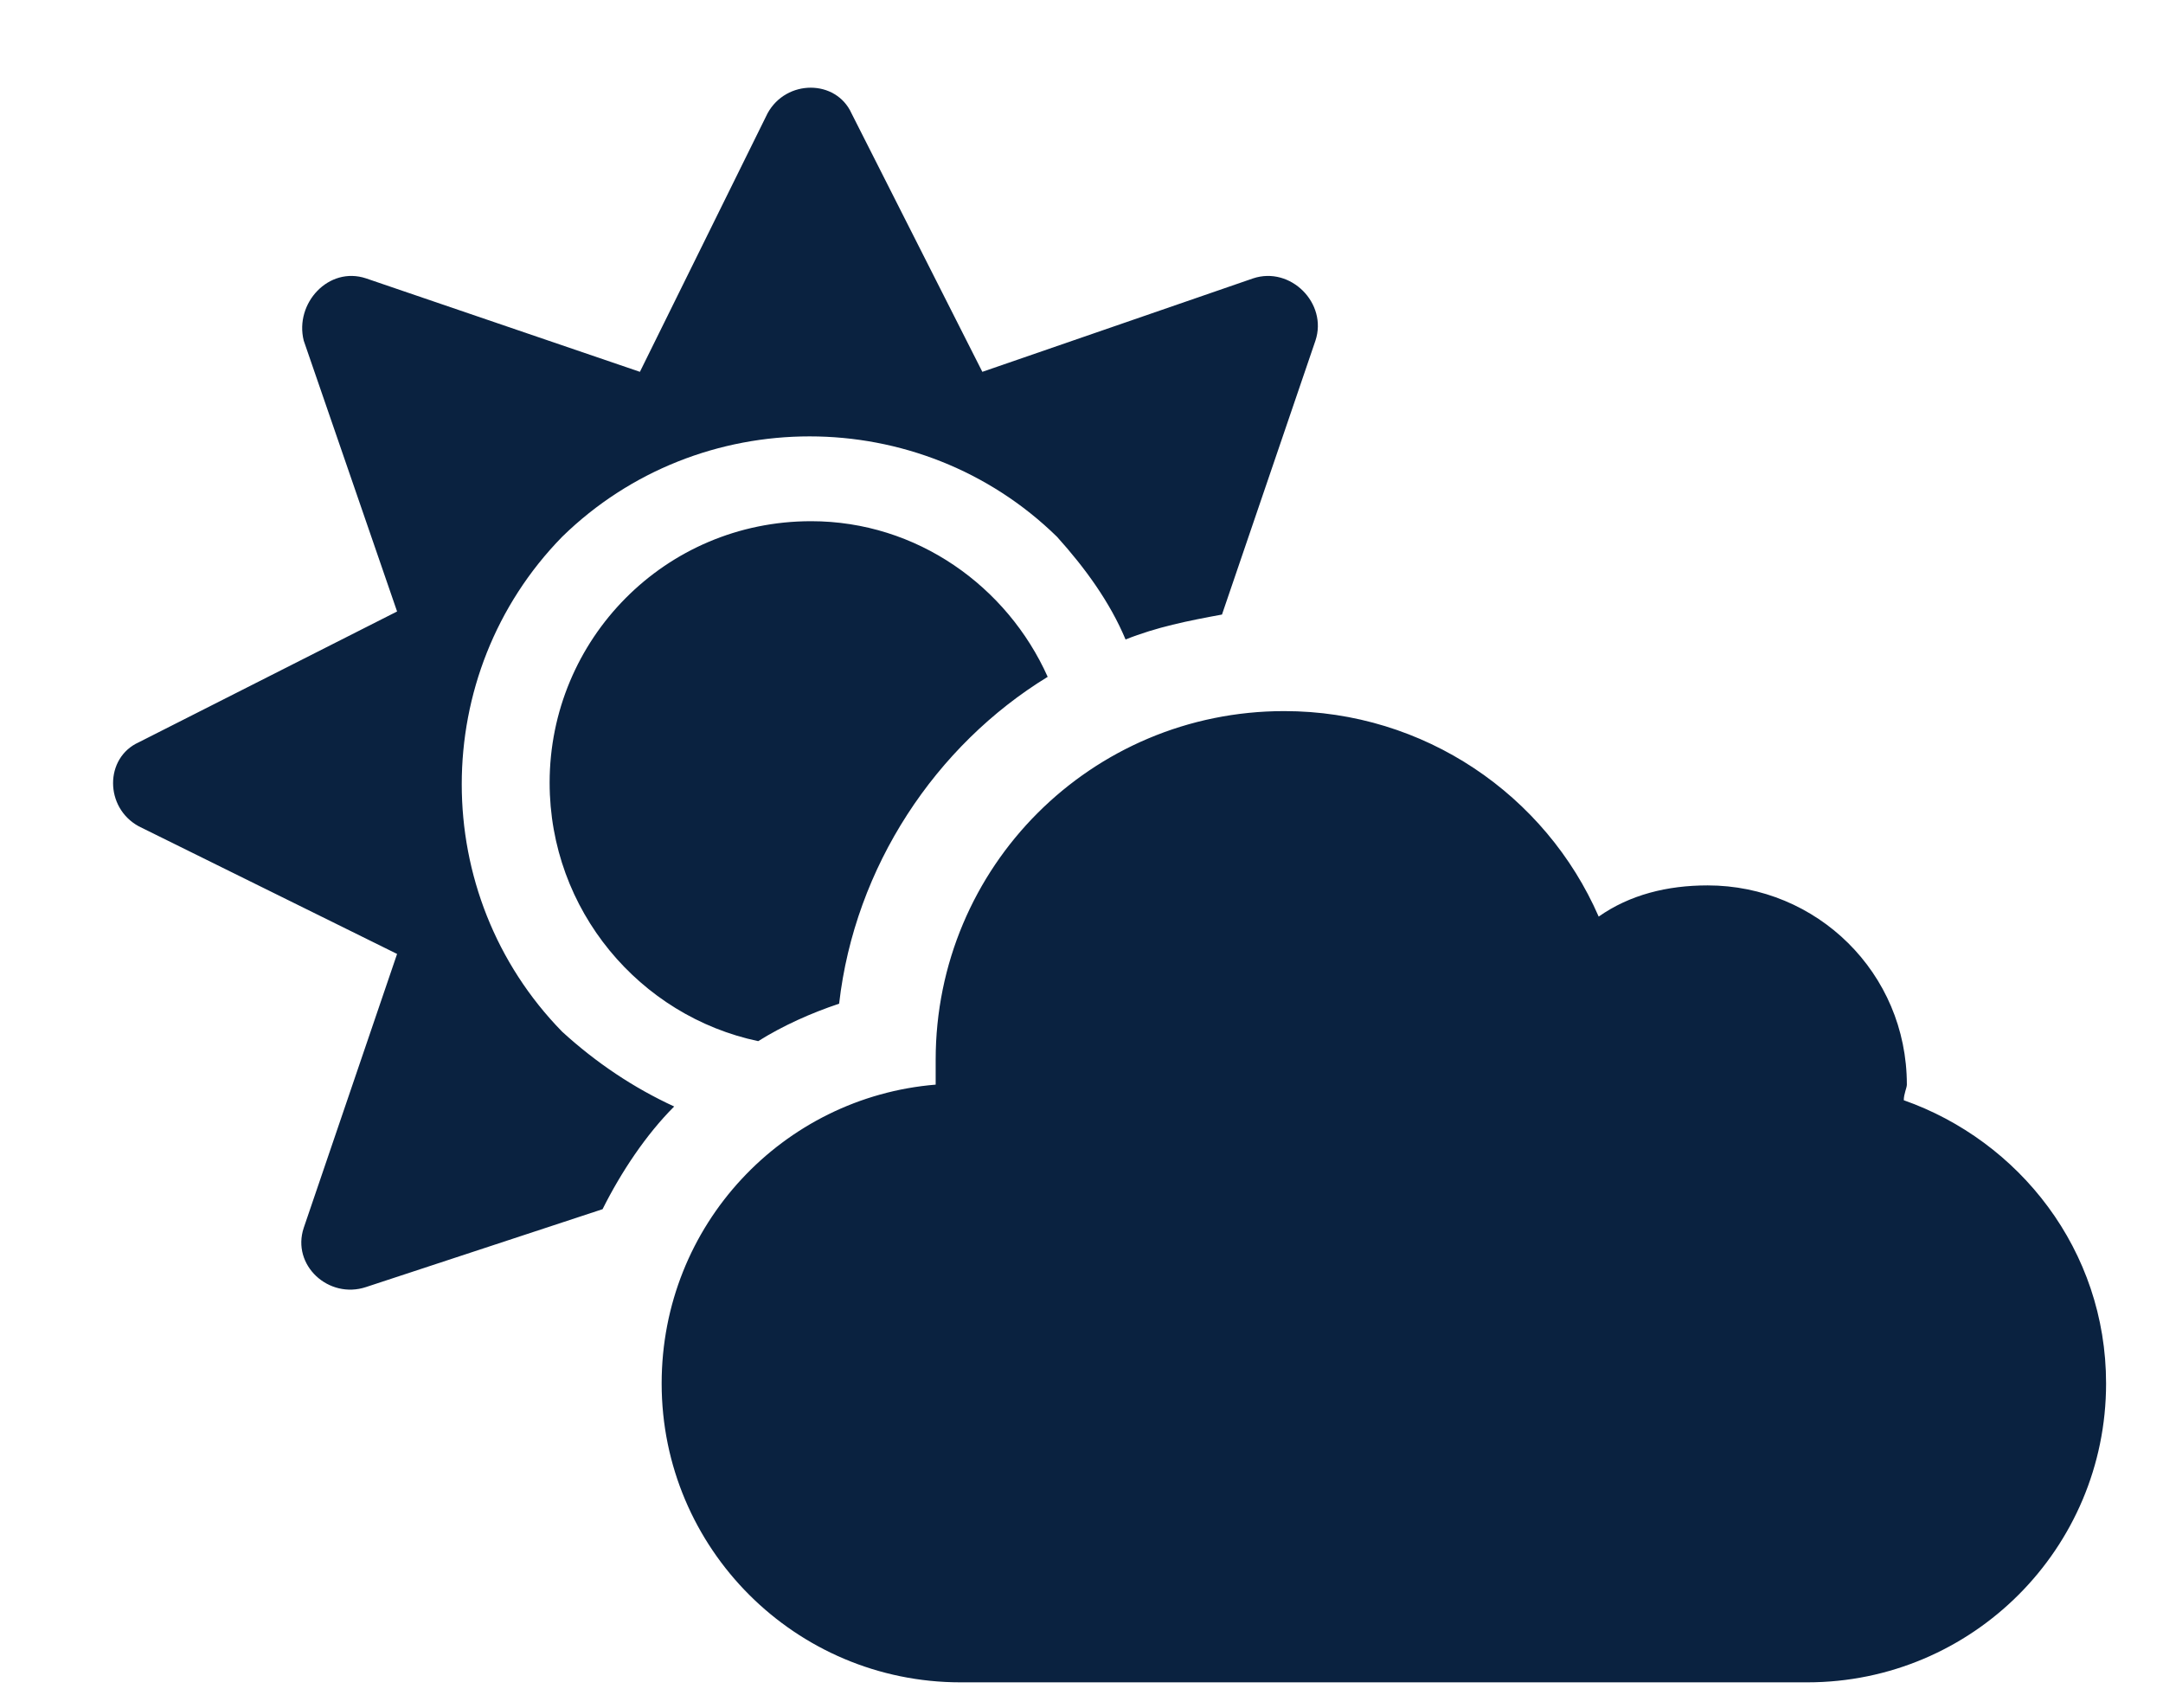 <svg width="19" height="15" viewBox="0 0 19 15" fill="none" xmlns="http://www.w3.org/2000/svg">
<path d="M16.723 9.664C16.723 9.609 16.75 9.555 16.75 9.527C16.75 8.543 15.957 7.777 15 7.777C14.645 7.777 14.316 7.859 14.043 8.051C13.578 6.984 12.512 6.246 11.281 6.246C9.586 6.246 8.219 7.613 8.219 9.309C8.219 9.391 8.219 9.445 8.219 9.527C6.879 9.637 5.812 10.758 5.812 12.152C5.812 13.602 6.988 14.777 8.438 14.777H15.875C17.324 14.777 18.5 13.602 18.5 12.152C18.5 10.977 17.734 10.02 16.723 9.664ZM4.938 9.062C3.762 7.859 3.762 5.918 4.938 4.715C6.141 3.539 8.082 3.539 9.285 4.715C9.531 4.988 9.75 5.289 9.887 5.617C10.16 5.508 10.434 5.453 10.734 5.398L11.555 2.992C11.664 2.664 11.336 2.336 11.008 2.445L8.629 3.266L7.48 0.996C7.344 0.695 6.906 0.695 6.742 0.996L5.621 3.266L3.215 2.445C2.887 2.336 2.586 2.664 2.668 2.992L3.488 5.371L1.219 6.52C0.918 6.656 0.918 7.094 1.219 7.258L3.488 8.379L2.668 10.785C2.559 11.113 2.887 11.414 3.215 11.305L5.293 10.621C5.457 10.293 5.676 9.965 5.922 9.719C5.566 9.555 5.238 9.336 4.938 9.062ZM4.828 6.875C4.828 7.996 5.621 8.926 6.66 9.145C6.879 9.008 7.125 8.898 7.371 8.816C7.508 7.613 8.219 6.547 9.203 5.945C8.848 5.152 8.055 4.578 7.125 4.578C5.84 4.578 4.828 5.617 4.828 6.875Z" fill="#0A2240"/>
</svg>
